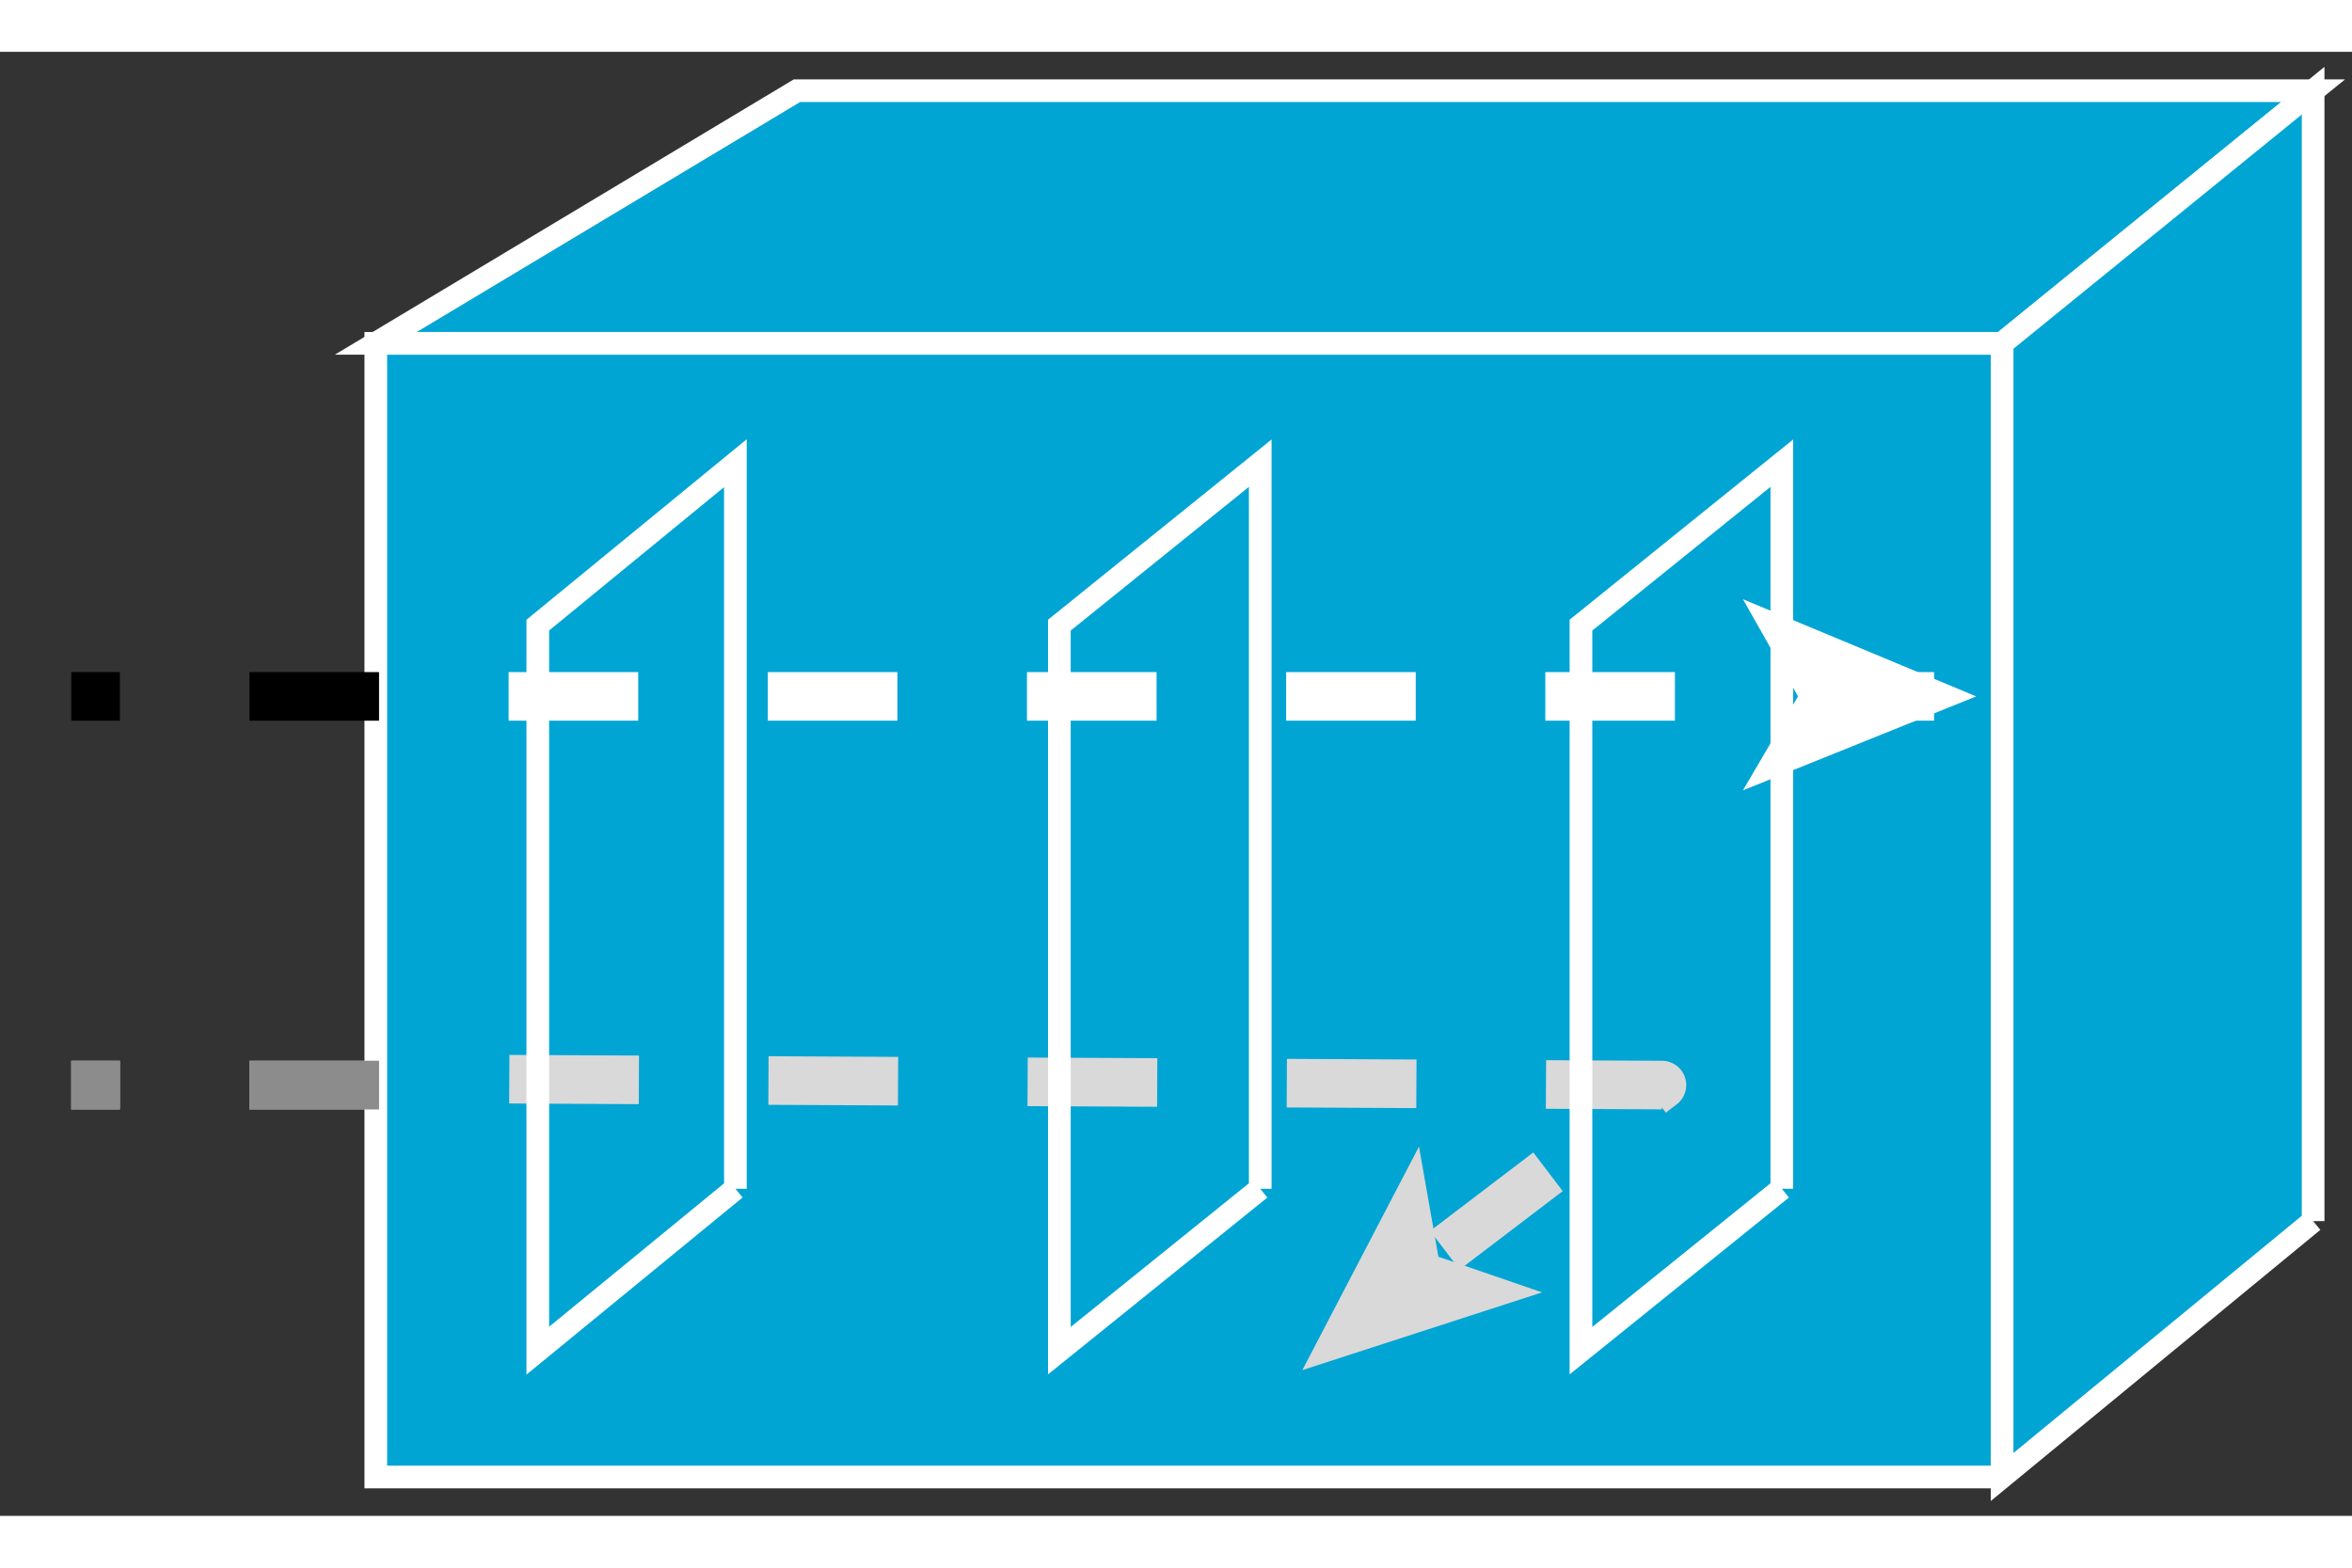 <?xml version="1.0" standalone="no"?>
<!DOCTYPE svg PUBLIC "-//W3C//DTD SVG 1.1//EN"
"http://www.w3.org/Graphics/SVG/1.1/DTD/svg11.dtd">
<!-- Creator: fig2dev Version 3.2 Patchlevel 5c -->
<!-- CreationDate: Fri Sep 14 10:46:25 2012 -->
<!-- Magnification: 1.000 -->
<svg xmlns="http://www.w3.org/2000/svg" width="0.6in" height="0.4in" viewBox="4667 4253 726 452">
<rect x="4667" y="4253" width="726" height="452" fill="#333333" stroke="none"/>
<g style="stroke-width:.025in; fill:none">
<!-- Line -->
<!--  polyline  -->
<polyline points="5285,4693
5285,4343
4783,4343
4783,4693
5285,4693
" style="stroke:#00a5d4;stroke-width:0;
stroke-linejoin:miter; stroke-linecap:butt;
fill:#00a5d4;
"/>
<!-- Line -->
<!--  polyline  -->
<polyline points="5285,4693
5285,4343
4783,4343
4783,4693
5285,4693
" style="stroke:#ffffff;stroke-width:7;
stroke-linejoin:miter; stroke-linecap:butt;
"/>
<!-- Line -->
<!--  polyline  -->
<polyline points="5285,4343
5381,4265
4913,4265
4783,4343
5285,4343
" style="stroke:#00a5d4;stroke-width:0;
stroke-linejoin:miter; stroke-linecap:butt;
fill:#00a5d4;
"/>
<!-- Line -->
<!--  polyline  -->
<polyline points="5285,4343
5381,4265
4913,4265
4783,4343
5285,4343
" style="stroke:#ffffff;stroke-width:7;
stroke-linejoin:miter; stroke-linecap:butt;
"/>
<!-- Line -->
<!--  polyline  -->
<polyline points="5381,4614
5381,4265
5285,4343
5285,4693
5381,4614
" style="stroke:#00a5d4;stroke-width:0;
stroke-linejoin:miter; stroke-linecap:butt;
fill:#00a5d4;
"/>
<!-- Line -->
<!--  polyline  -->
<polyline points="5381,4614
5381,4265
5285,4343
5285,4693
5381,4614
" style="stroke:#ffffff;stroke-width:7;
stroke-linejoin:miter; stroke-linecap:butt;
"/>
<!-- Line -->
<!--  polyline  -->
<polyline points="5264,4452
4789,4452
" style="stroke:#ffffff;stroke-width:15;
stroke-linejoin:miter; stroke-linecap:butt;
stroke-dasharray:40 40;"/>
<!-- Line -->
<!--  polyline  -->
<polyline points="5277,4452
5205,4481
5222,4452
5205,4422
5277,4452
" style="stroke:#ffffff;stroke-width:0;
stroke-linejoin:miter; stroke-linecap:butt;
fill:#ffffff;
"/>
<!-- Line -->
<!--  polyline  -->
<polyline points="5113,4623
5180,4572
4788,4570
" style="stroke:#d9d9d9;stroke-width:15;
stroke-linejoin:round; stroke-linecap:butt;
stroke-dasharray:40 40;"/>
<!-- Line -->
<!--  polyline  -->
<polyline points="5069,4660
5105,4591
5111,4625
5143,4636
5069,4660
" style="stroke:#d9d9d9;stroke-width:0;
stroke-linejoin:miter; stroke-linecap:butt;
fill:#d9d9d9;
"/>
<!-- Line -->
<!--  polyline  -->
<polyline points="5217,4604
5217,4380
5155,4430
5155,4654
5217,4604
" style="stroke:#ffffff;stroke-width:7;
stroke-linejoin:miter; stroke-linecap:butt;
"/>
<!-- Line -->
<!--  polyline  -->
<polyline points="4894,4604
4894,4380
4833,4430
4833,4654
4894,4604
" style="stroke:#ffffff;stroke-width:7;
stroke-linejoin:miter; stroke-linecap:butt;
"/>
<!-- Line -->
<!--  polyline  -->
<polyline points="5056,4604
5056,4380
4994,4430
4994,4654
5056,4604
" style="stroke:#ffffff;stroke-width:7;
stroke-linejoin:miter; stroke-linecap:butt;
"/>
<!-- Line -->
<!--  polyline  -->
<polyline points="4784,4452
4689,4452
" style="stroke:#000000;stroke-width:15;
stroke-linejoin:miter; stroke-linecap:butt;
stroke-dasharray:40 40;"/>
<!-- Line -->
<!--  polyline  -->
<polyline points="4784,4572
4689,4572
" style="stroke:#d9d9d9;stroke-width:15;
stroke-linejoin:miter; stroke-linecap:butt;
stroke-dasharray:40 40;"/>
<!-- Line -->
<!--  polyline  -->
<polyline points="4784,4572
4689,4572
" style="stroke:#8c8c8c;stroke-width:15;
stroke-linejoin:miter; stroke-linecap:butt;
stroke-dasharray:40 40;"/>
</g>
</svg>
